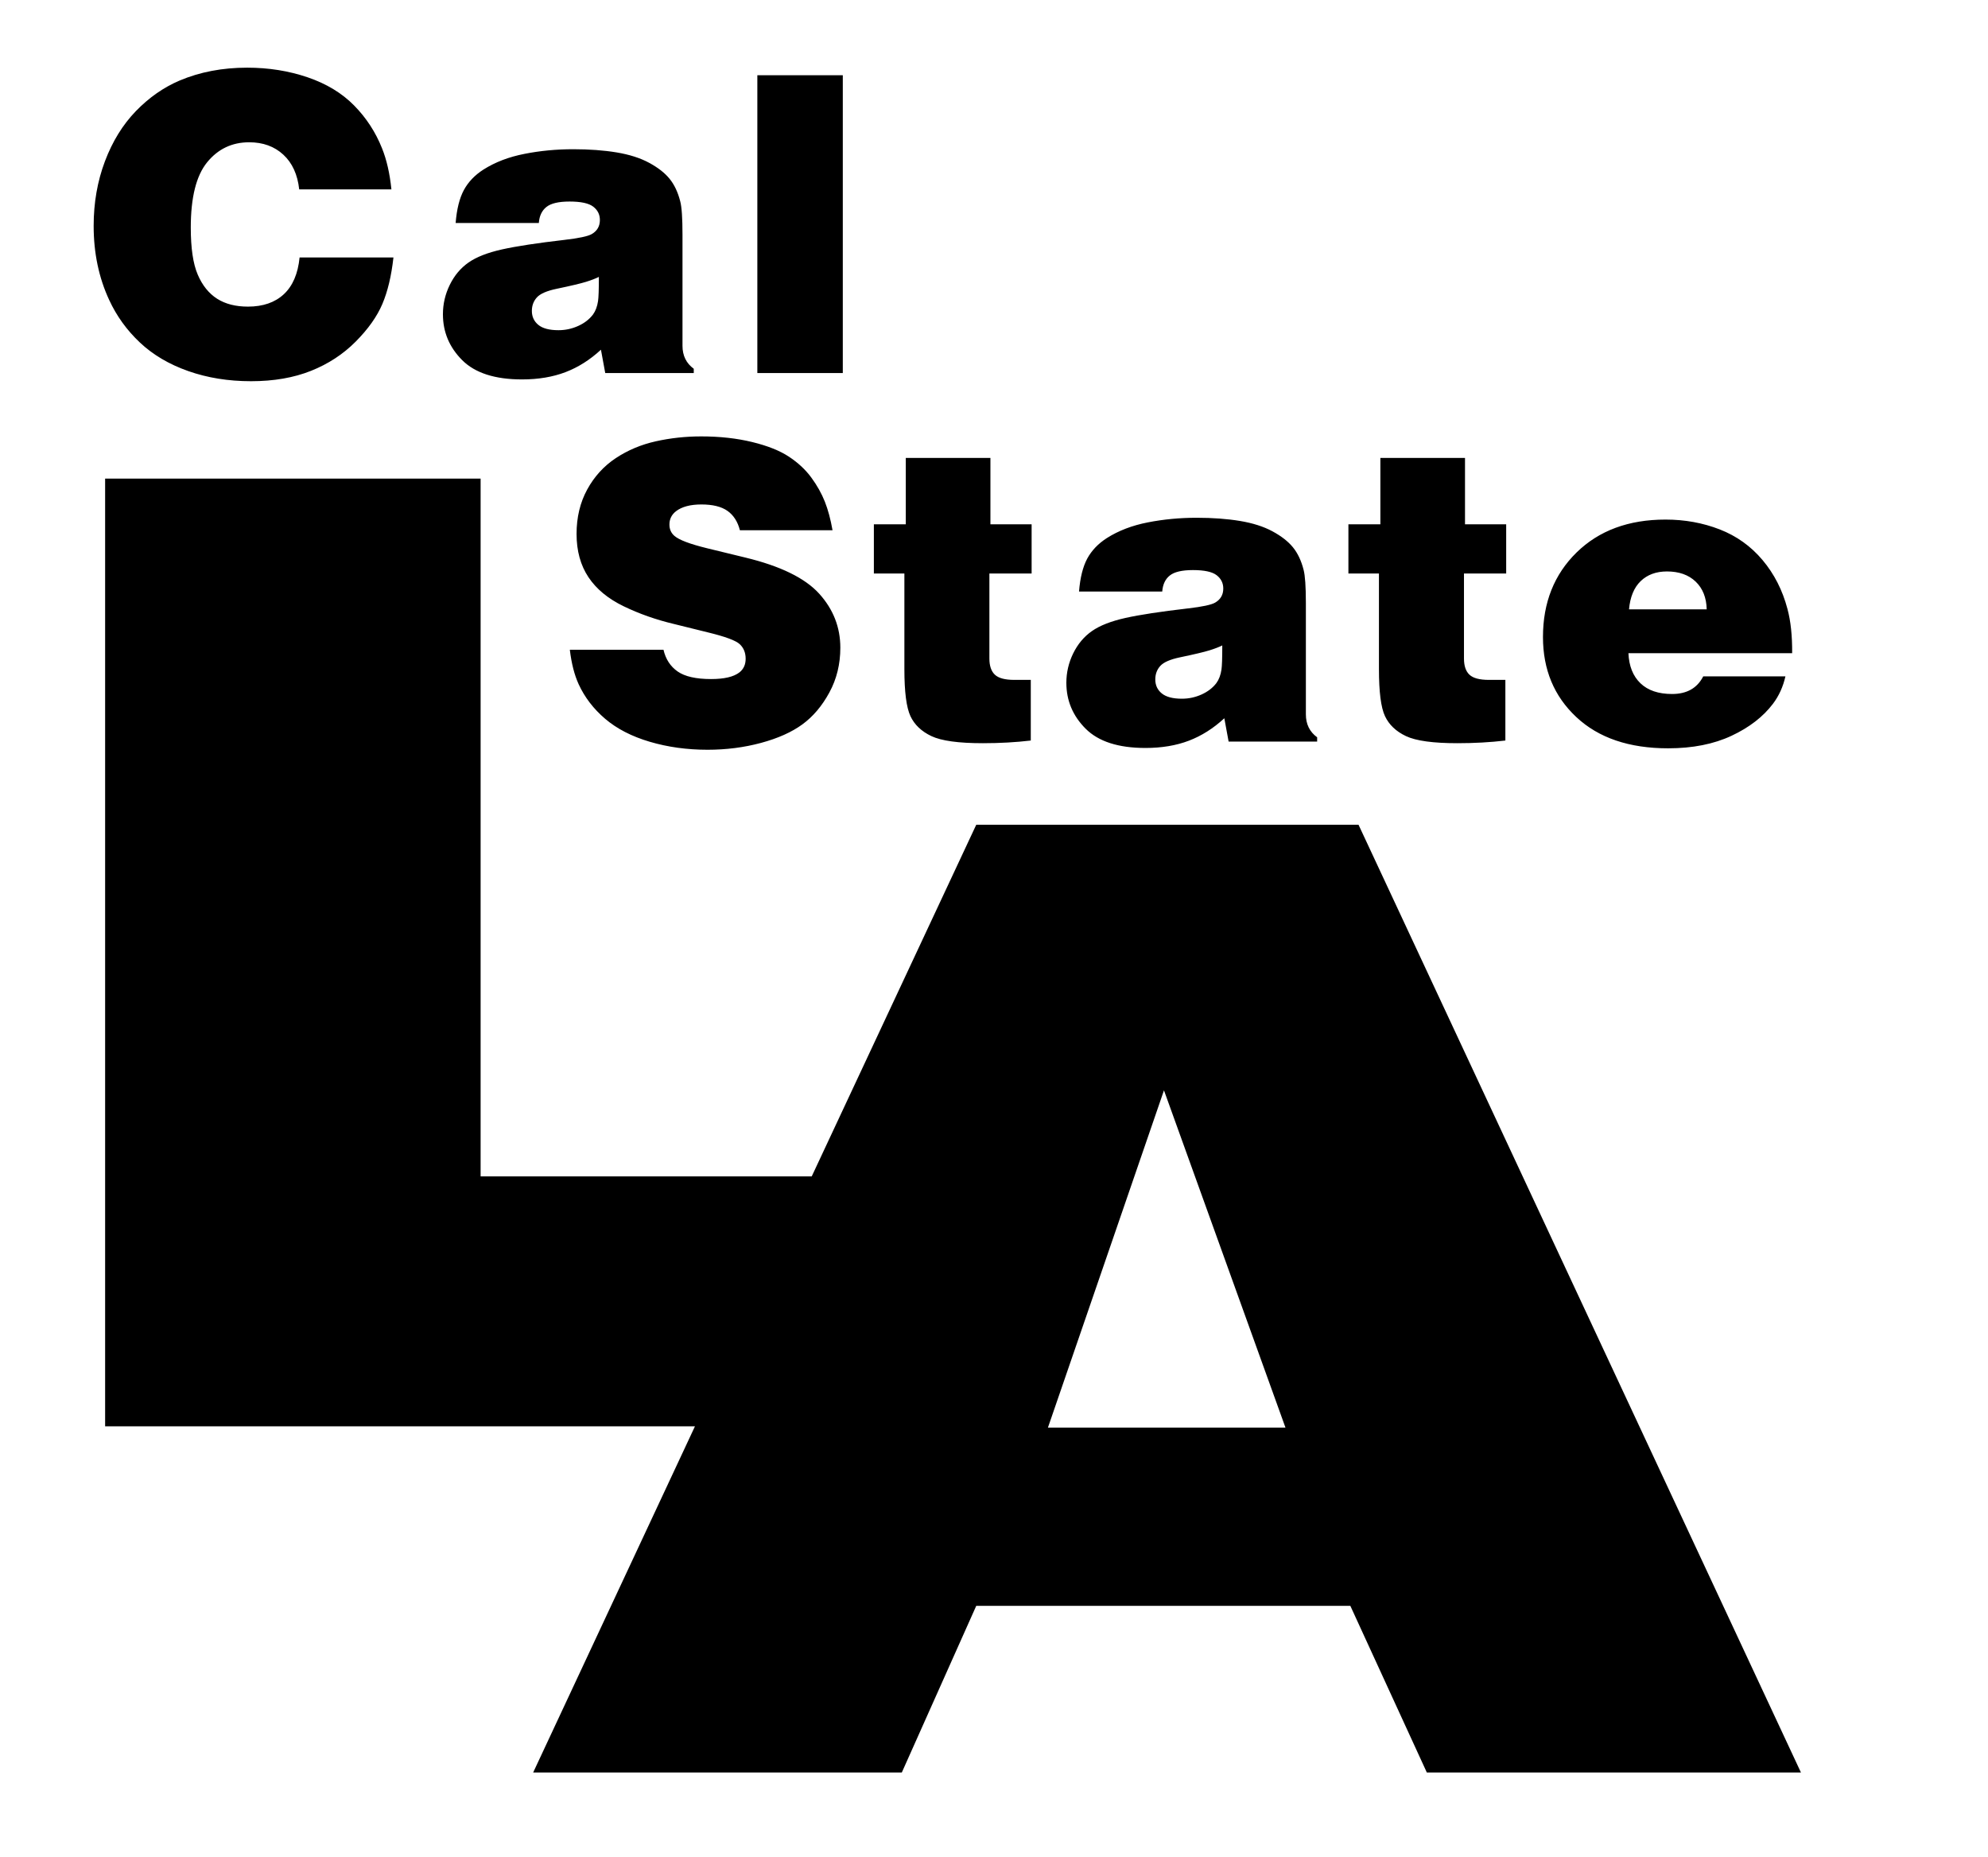 <?xml version="1.0" encoding="UTF-8" standalone="no"?>
<svg xmlns="http://www.w3.org/2000/svg" version="1.1" width="91" height="85">
<path d="M 34.667,17.073 V 3.444 h 3.912 V 17.073 H 34.667 z M 24.665,10.207 h -3.808 c 0.05,-0.631 0.175,-1.133 0.375,-1.505 0.2,-0.372 0.5,-0.687 0.901,-0.943 C 22.664,7.422 23.29,7.182 24.009,7.042 24.727,6.9 25.471,6.83 26.241,6.83 c 0.738,0 1.399,0.049 1.984,0.146 0.584,0.097 1.08,0.255 1.486,0.474 0.407,0.219 0.719,0.463 0.938,0.732 0.219,0.269 0.382,0.613 0.488,1.032 0.069,0.256 0.104,0.763 0.104,1.52 v 5.093 c 0,0.45 0.172,0.801 0.516,1.051 v 0.197 h -4.052 l -0.197,-1.069 c -0.5,0.463 -1.041,0.805 -1.623,1.027 -0.582,0.222 -1.245,0.333 -1.989,0.333 -1.238,0 -2.151,-0.294 -2.739,-0.882 -0.588,-0.588 -0.882,-1.288 -0.882,-2.101 0,-0.469 0.104,-0.918 0.314,-1.346 0.21,-0.428 0.496,-0.769 0.858,-1.022 0.362,-0.253 0.874,-0.453 1.534,-0.6 0.66,-0.147 1.615,-0.292 2.866,-0.437 0.65,-0.075 1.063,-0.163 1.238,-0.263 0.25,-0.144 0.375,-0.359 0.375,-0.647 0,-0.25 -0.102,-0.454 -0.305,-0.61 -0.204,-0.156 -0.564,-0.234 -1.083,-0.234 -0.5,0 -0.854,0.083 -1.06,0.249 -0.207,0.164 -0.323,0.409 -0.347,0.734 z m 2.748,2.467 c -0.15,0.075 -0.346,0.15 -0.586,0.225 -0.241,0.075 -0.689,0.182 -1.346,0.319 -0.45,0.094 -0.752,0.225 -0.905,0.394 -0.153,0.169 -0.23,0.375 -0.23,0.619 0,0.263 0.099,0.476 0.295,0.638 0.197,0.163 0.505,0.244 0.924,0.244 0.313,0 0.611,-0.064 0.896,-0.192 0.285,-0.128 0.511,-0.301 0.68,-0.521 0.119,-0.163 0.197,-0.369 0.234,-0.619 0.025,-0.163 0.038,-0.531 0.038,-1.107 z M 17.917,8.669 H 13.696 C 13.621,7.987 13.379,7.457 12.969,7.079 12.559,6.701 12.039,6.512 11.407,6.512 c -0.788,0 -1.431,0.307 -1.928,0.919 -0.497,0.612 -0.746,1.607 -0.746,2.983 0,0.944 0.106,1.664 0.319,2.157 0.212,0.494 0.508,0.861 0.886,1.102 0.378,0.241 0.849,0.361 1.412,0.361 0.688,0 1.235,-0.189 1.642,-0.567 0.407,-0.378 0.647,-0.939 0.722,-1.684 h 4.296 c -0.094,0.844 -0.263,1.554 -0.507,2.129 -0.244,0.576 -0.652,1.151 -1.224,1.726 -0.572,0.575 -1.253,1.021 -2.044,1.336 -0.792,0.316 -1.706,0.474 -2.744,0.474 -1.039,0 -1.997,-0.155 -2.875,-0.464 C 7.738,16.675 7,16.238 6.403,15.676 5.806,15.113 5.338,14.466 5,13.734 4.525,12.715 4.287,11.583 4.287,10.338 4.287,9.281 4.459,8.296 4.803,7.383 5.147,6.471 5.62,5.705 6.22,5.085 6.82,4.466 7.486,4 8.218,3.688 9.15,3.294 10.181,3.097 11.314,3.097 c 0.981,0 1.904,0.147 2.767,0.441 0.863,0.294 1.572,0.724 2.129,1.29 0.557,0.566 0.982,1.218 1.276,1.956 0.212,0.525 0.356,1.153 0.431,1.885 z m 64.118,21.228 h -7.494 c 0.025,0.588 0.207,1.046 0.549,1.375 0.34,0.328 0.824,0.492 1.449,0.492 0.676,0 1.15,-0.269 1.426,-0.807 h 3.762 c -0.107,0.476 -0.298,0.895 -0.572,1.257 -0.451,0.594 -1.082,1.082 -1.896,1.463 -0.814,0.381 -1.779,0.573 -2.899,0.573 -1.788,0 -3.19,-0.477 -4.206,-1.431 -1.018,-0.953 -1.525,-2.174 -1.525,-3.663 0,-1.576 0.514,-2.866 1.539,-3.87 1.025,-1.003 2.383,-1.505 4.07,-1.505 0.883,0 1.709,0.15 2.481,0.45 0.772,0.3 1.426,0.768 1.96,1.402 0.535,0.635 0.915,1.38 1.141,2.237 0.149,0.552 0.221,1.227 0.215,2.027 z M 74.568,27.89 h 3.556 c -0.013,-0.538 -0.182,-0.961 -0.507,-1.271 -0.324,-0.31 -0.763,-0.464 -1.313,-0.464 -0.494,0 -0.895,0.147 -1.201,0.441 -0.306,0.294 -0.484,0.725 -0.535,1.294 z M 63.186,23.998 v -3.039 h 3.874 v 3.039 h 1.885 v 2.251 h -1.932 v 3.893 c 0,0.337 0.084,0.584 0.253,0.741 0.169,0.157 0.463,0.235 0.882,0.235 h 0.76 v 2.776 c -0.688,0.081 -1.42,0.122 -2.195,0.122 -1.113,0 -1.897,-0.108 -2.354,-0.324 -0.457,-0.216 -0.777,-0.521 -0.962,-0.915 -0.185,-0.394 -0.276,-1.11 -0.276,-2.148 v -4.38 h -1.398 v -2.251 h 1.463 z m -9.985,3.076 h -3.809 c 0.051,-0.631 0.176,-1.133 0.375,-1.505 0.201,-0.372 0.501,-0.687 0.901,-0.943 0.531,-0.337 1.157,-0.577 1.876,-0.717 0.719,-0.141 1.463,-0.211 2.232,-0.211 0.738,0 1.398,0.049 1.984,0.146 0.584,0.097 1.08,0.255 1.486,0.474 0.406,0.219 0.719,0.463 0.938,0.732 0.219,0.269 0.382,0.613 0.488,1.032 0.068,0.256 0.104,0.763 0.104,1.52 v 5.093 c 0,0.45 0.172,0.801 0.516,1.051 v 0.197 H 56.24 l -0.197,-1.069 c -0.5,0.463 -1.041,0.805 -1.622,1.027 -0.581,0.222 -1.245,0.333 -1.989,0.333 -1.238,0 -2.15,-0.294 -2.738,-0.882 -0.588,-0.588 -0.882,-1.288 -0.882,-2.101 0,-0.469 0.104,-0.918 0.313,-1.346 0.21,-0.428 0.496,-0.769 0.859,-1.022 0.362,-0.253 0.873,-0.453 1.533,-0.6 0.66,-0.147 1.615,-0.292 2.865,-0.437 0.65,-0.075 1.063,-0.163 1.238,-0.263 0.25,-0.144 0.375,-0.359 0.375,-0.647 0,-0.25 -0.102,-0.454 -0.305,-0.61 -0.203,-0.156 -0.564,-0.234 -1.083,-0.234 -0.501,0 -0.854,0.083 -1.06,0.249 -0.206,0.163 -0.321,0.408 -0.346,0.733 z m 2.748,2.467 c -0.149,0.075 -0.346,0.15 -0.586,0.225 -0.24,0.075 -0.689,0.182 -1.346,0.319 -0.45,0.094 -0.752,0.225 -0.905,0.394 -0.153,0.169 -0.229,0.375 -0.229,0.619 0,0.263 0.098,0.476 0.295,0.638 0.197,0.162 0.505,0.244 0.924,0.244 0.313,0 0.611,-0.064 0.896,-0.192 0.284,-0.128 0.511,-0.301 0.68,-0.521 0.119,-0.163 0.197,-0.369 0.234,-0.619 0.025,-0.163 0.037,-0.531 0.037,-1.107 z M 41.462,23.998 v -3.039 h 3.874 v 3.039 h 1.886 v 2.251 h -1.933 v 3.893 c 0,0.337 0.085,0.584 0.254,0.741 0.168,0.157 0.463,0.235 0.881,0.235 h 0.76 v 2.776 c -0.688,0.081 -1.419,0.122 -2.194,0.122 -1.113,0 -1.898,-0.108 -2.354,-0.324 -0.456,-0.216 -0.777,-0.521 -0.961,-0.915 -0.184,-0.394 -0.277,-1.11 -0.277,-2.148 v -4.38 h -1.397 v -2.251 h 1.461 z m -3.353,0.272 h -4.24 c -0.1,-0.394 -0.29,-0.689 -0.567,-0.886 -0.278,-0.197 -0.677,-0.295 -1.196,-0.295 -0.506,0 -0.894,0.103 -1.163,0.31 -0.2,0.156 -0.3,0.359 -0.3,0.609 0,0.213 0.075,0.385 0.225,0.516 0.212,0.188 0.716,0.378 1.51,0.572 l 1.735,0.422 c 1.607,0.388 2.734,0.938 3.382,1.651 0.647,0.713 0.971,1.539 0.971,2.477 0,0.75 -0.167,1.434 -0.502,2.049 -0.334,0.616 -0.746,1.102 -1.233,1.458 -0.487,0.356 -1.12,0.64 -1.895,0.849 -0.776,0.209 -1.592,0.314 -2.448,0.314 -0.938,0 -1.82,-0.122 -2.646,-0.366 -0.825,-0.244 -1.505,-0.594 -2.04,-1.05 -0.535,-0.456 -0.939,-0.985 -1.215,-1.585 -0.194,-0.425 -0.328,-0.95 -0.403,-1.576 h 4.287 c 0.1,0.431 0.316,0.763 0.647,0.994 0.331,0.231 0.841,0.347 1.529,0.347 0.601,0 1.032,-0.1 1.294,-0.3 0.194,-0.15 0.291,-0.359 0.291,-0.628 0,-0.275 -0.089,-0.497 -0.268,-0.666 -0.179,-0.169 -0.667,-0.35 -1.468,-0.544 l -1.557,-0.385 c -0.813,-0.194 -1.576,-0.462 -2.289,-0.807 -0.713,-0.344 -1.251,-0.788 -1.614,-1.332 -0.362,-0.544 -0.544,-1.204 -0.544,-1.979 0,-0.763 0.163,-1.441 0.488,-2.036 0.325,-0.594 0.761,-1.072 1.309,-1.435 0.547,-0.362 1.157,-0.619 1.829,-0.769 0.672,-0.15 1.365,-0.225 2.078,-0.225 0.851,0 1.629,0.086 2.336,0.258 0.707,0.172 1.269,0.397 1.688,0.675 0.419,0.278 0.76,0.597 1.022,0.957 0.263,0.359 0.468,0.726 0.615,1.097 0.147,0.372 0.264,0.809 0.352,1.309 z m -33.297,-2.364 0,43.375 27,0 -7.406,15.844 16.875,0 3.406,-7.625 17.125,0 3.5,7.625 17.125,0 -20.25,-43.375 -17.5,0 -7.531,16.094 -15.156,0 0,-31.938 -17.188,0 z m 48.469,28 5.562,15.438 -10.875,0 5.312,-15.438 z" />
</svg>
